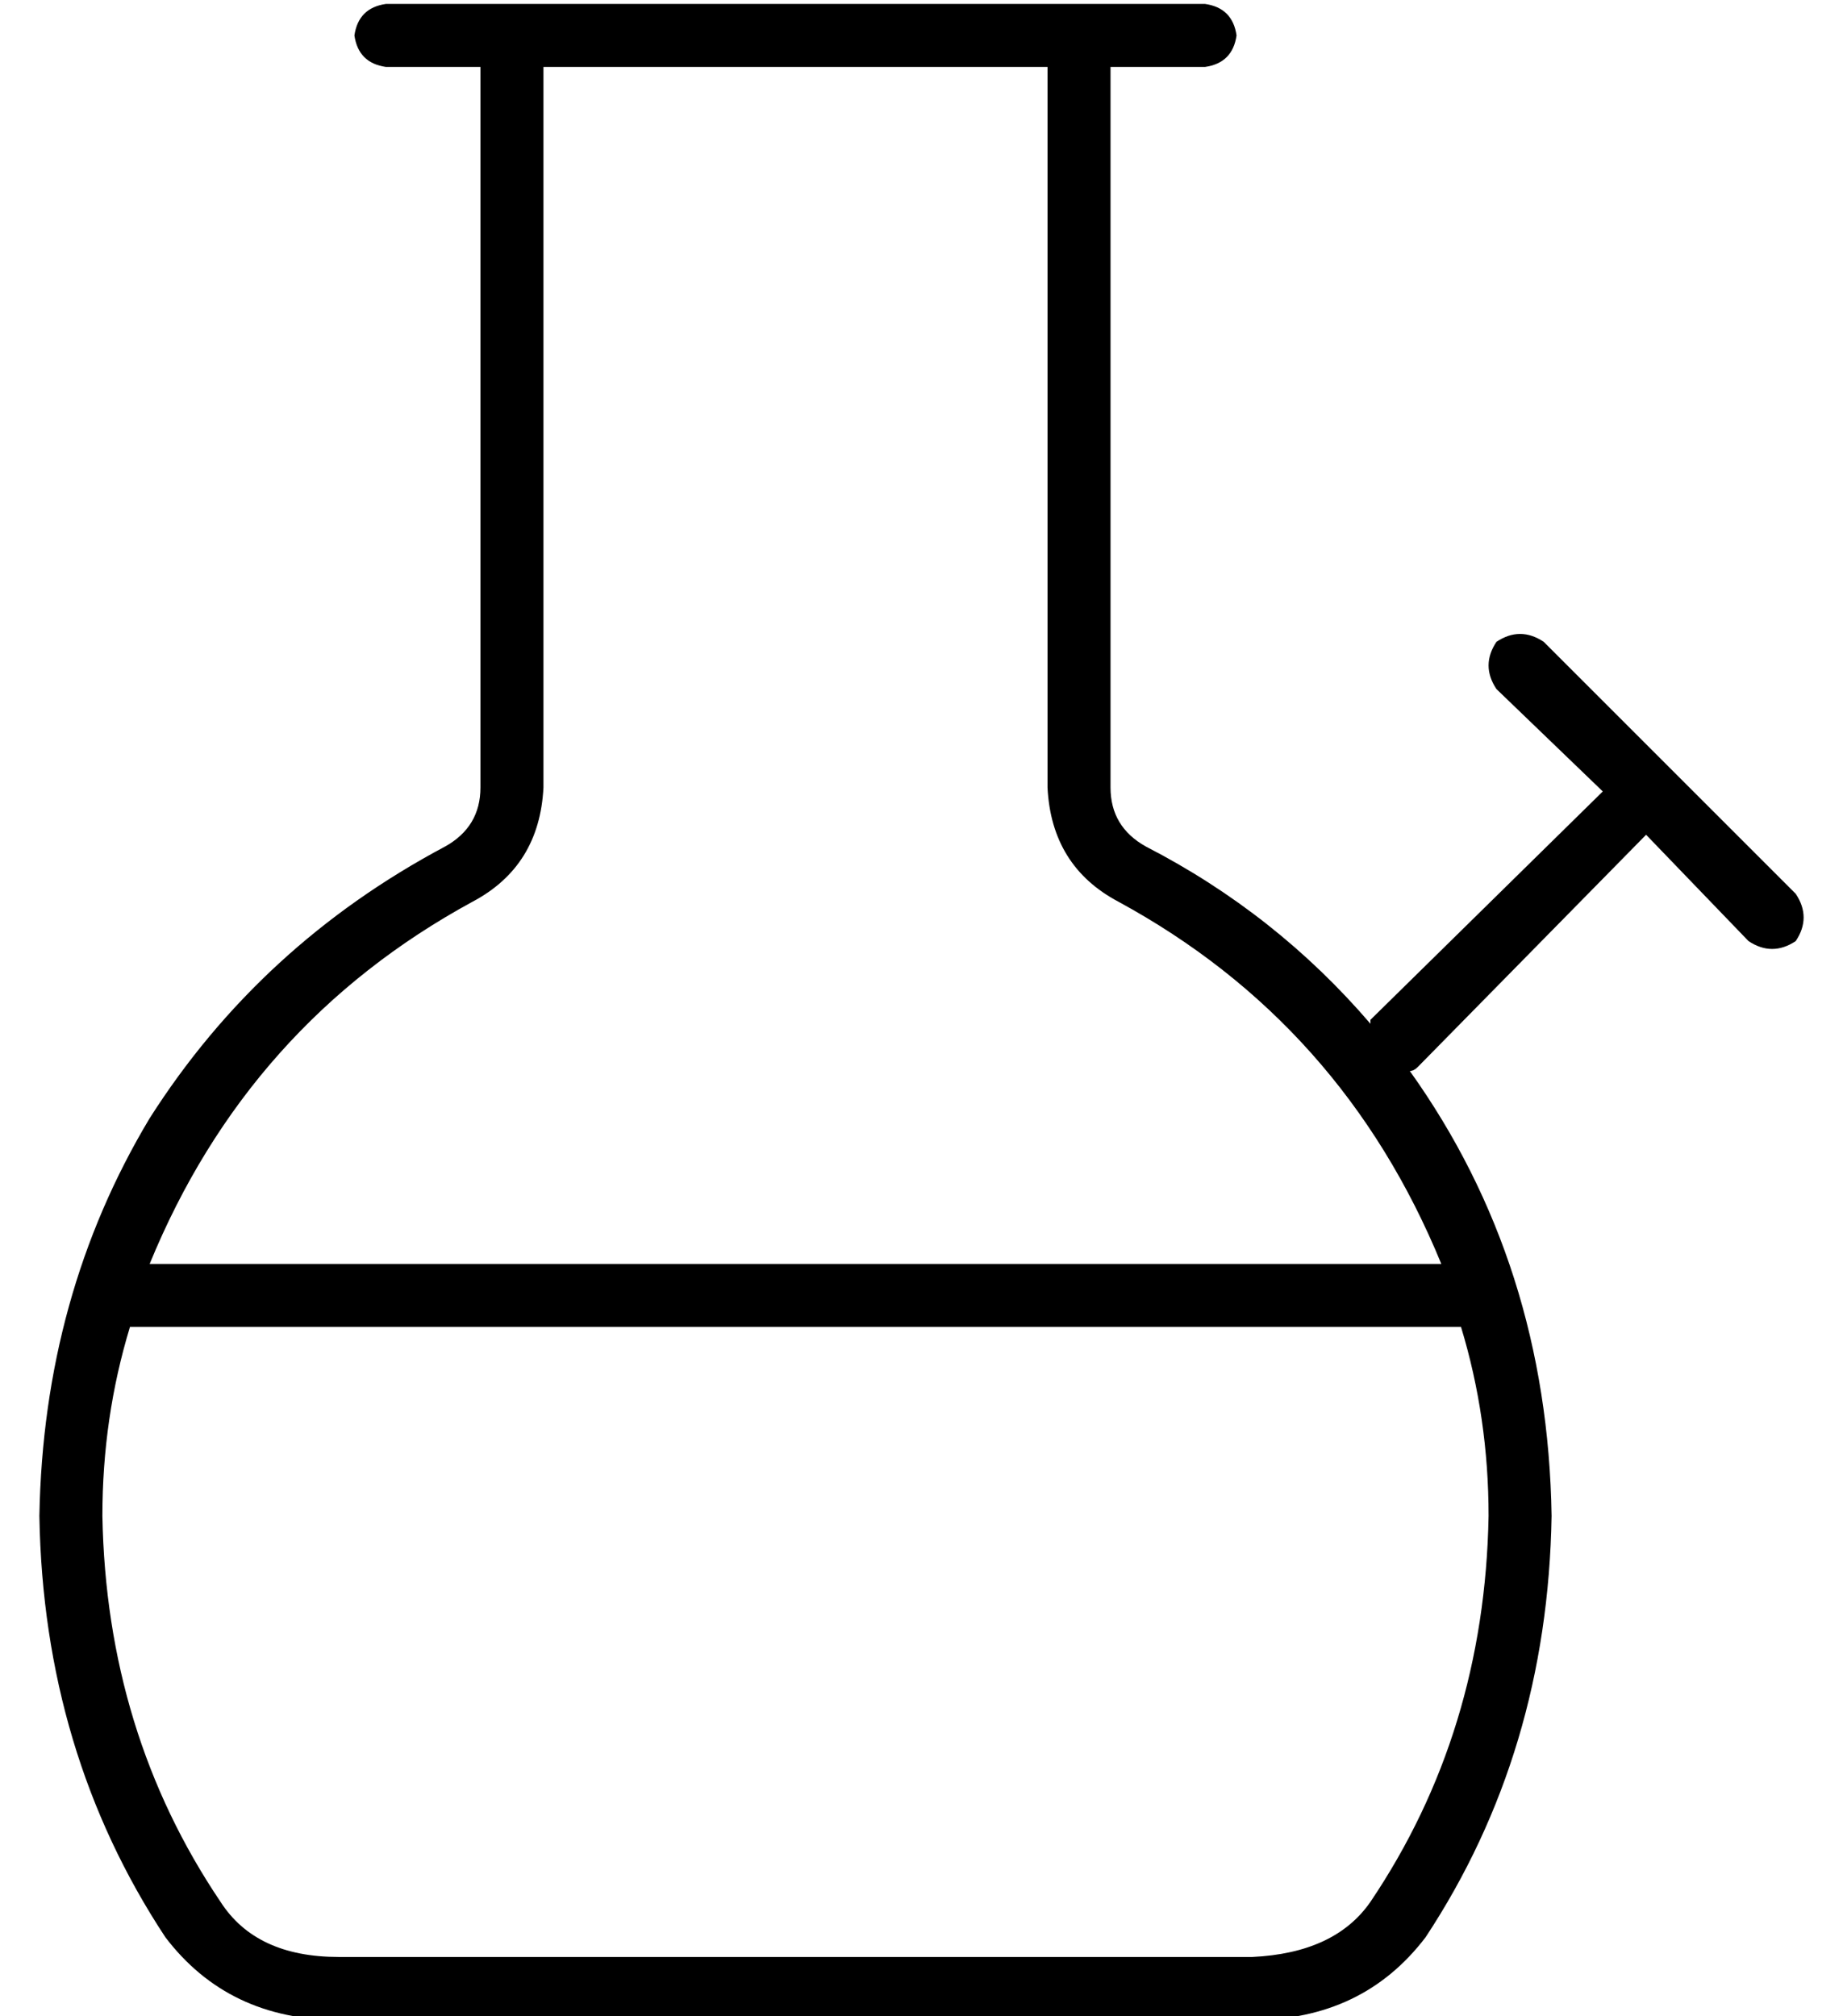 <?xml version="1.0" standalone="no"?>
<!DOCTYPE svg PUBLIC "-//W3C//DTD SVG 1.1//EN" "http://www.w3.org/Graphics/SVG/1.1/DTD/svg11.dtd" >
<svg xmlns="http://www.w3.org/2000/svg" xmlns:xlink="http://www.w3.org/1999/xlink" version="1.1" viewBox="-10 -40 468 512">
   <path fill="currentColor"
d="M128 160q-1 20 -18 29q-57 31 -82 92h328v0q-25 -61 -82 -92q-17 -9 -18 -29v-183v0h-128v0v183v0zM272 -23v183v-183v183q0 10 9 15q33 17 57 45v0v-1l59 -58v0l-27 -26v0q-4 -6 0 -12q6 -4 12 0l32 32v0l32 32v0q4 6 0 12q-6 4 -12 0l-26 -27v0l-58 59v0q-1 1 -2 1
q35 49 36 113q-1 60 -32 107q-16 21 -44 21h-232v0q-28 0 -44 -21l14 -9v0q9 14 30 14h232v0q21 -1 30 -14q29 -43 30 -98q0 -25 -7 -48h-1h-336v0h-1q-7 23 -7 48q1 55 30 98l-14 9v0q-31 -47 -32 -107q1 -56 28 -101q28 -44 75 -69q9 -5 9 -15v-183v0h-24v0q-7 -1 -8 -8
q1 -7 8 -8h40h168q7 1 8 8q-1 7 -8 8h-24v0z" />
</svg>
